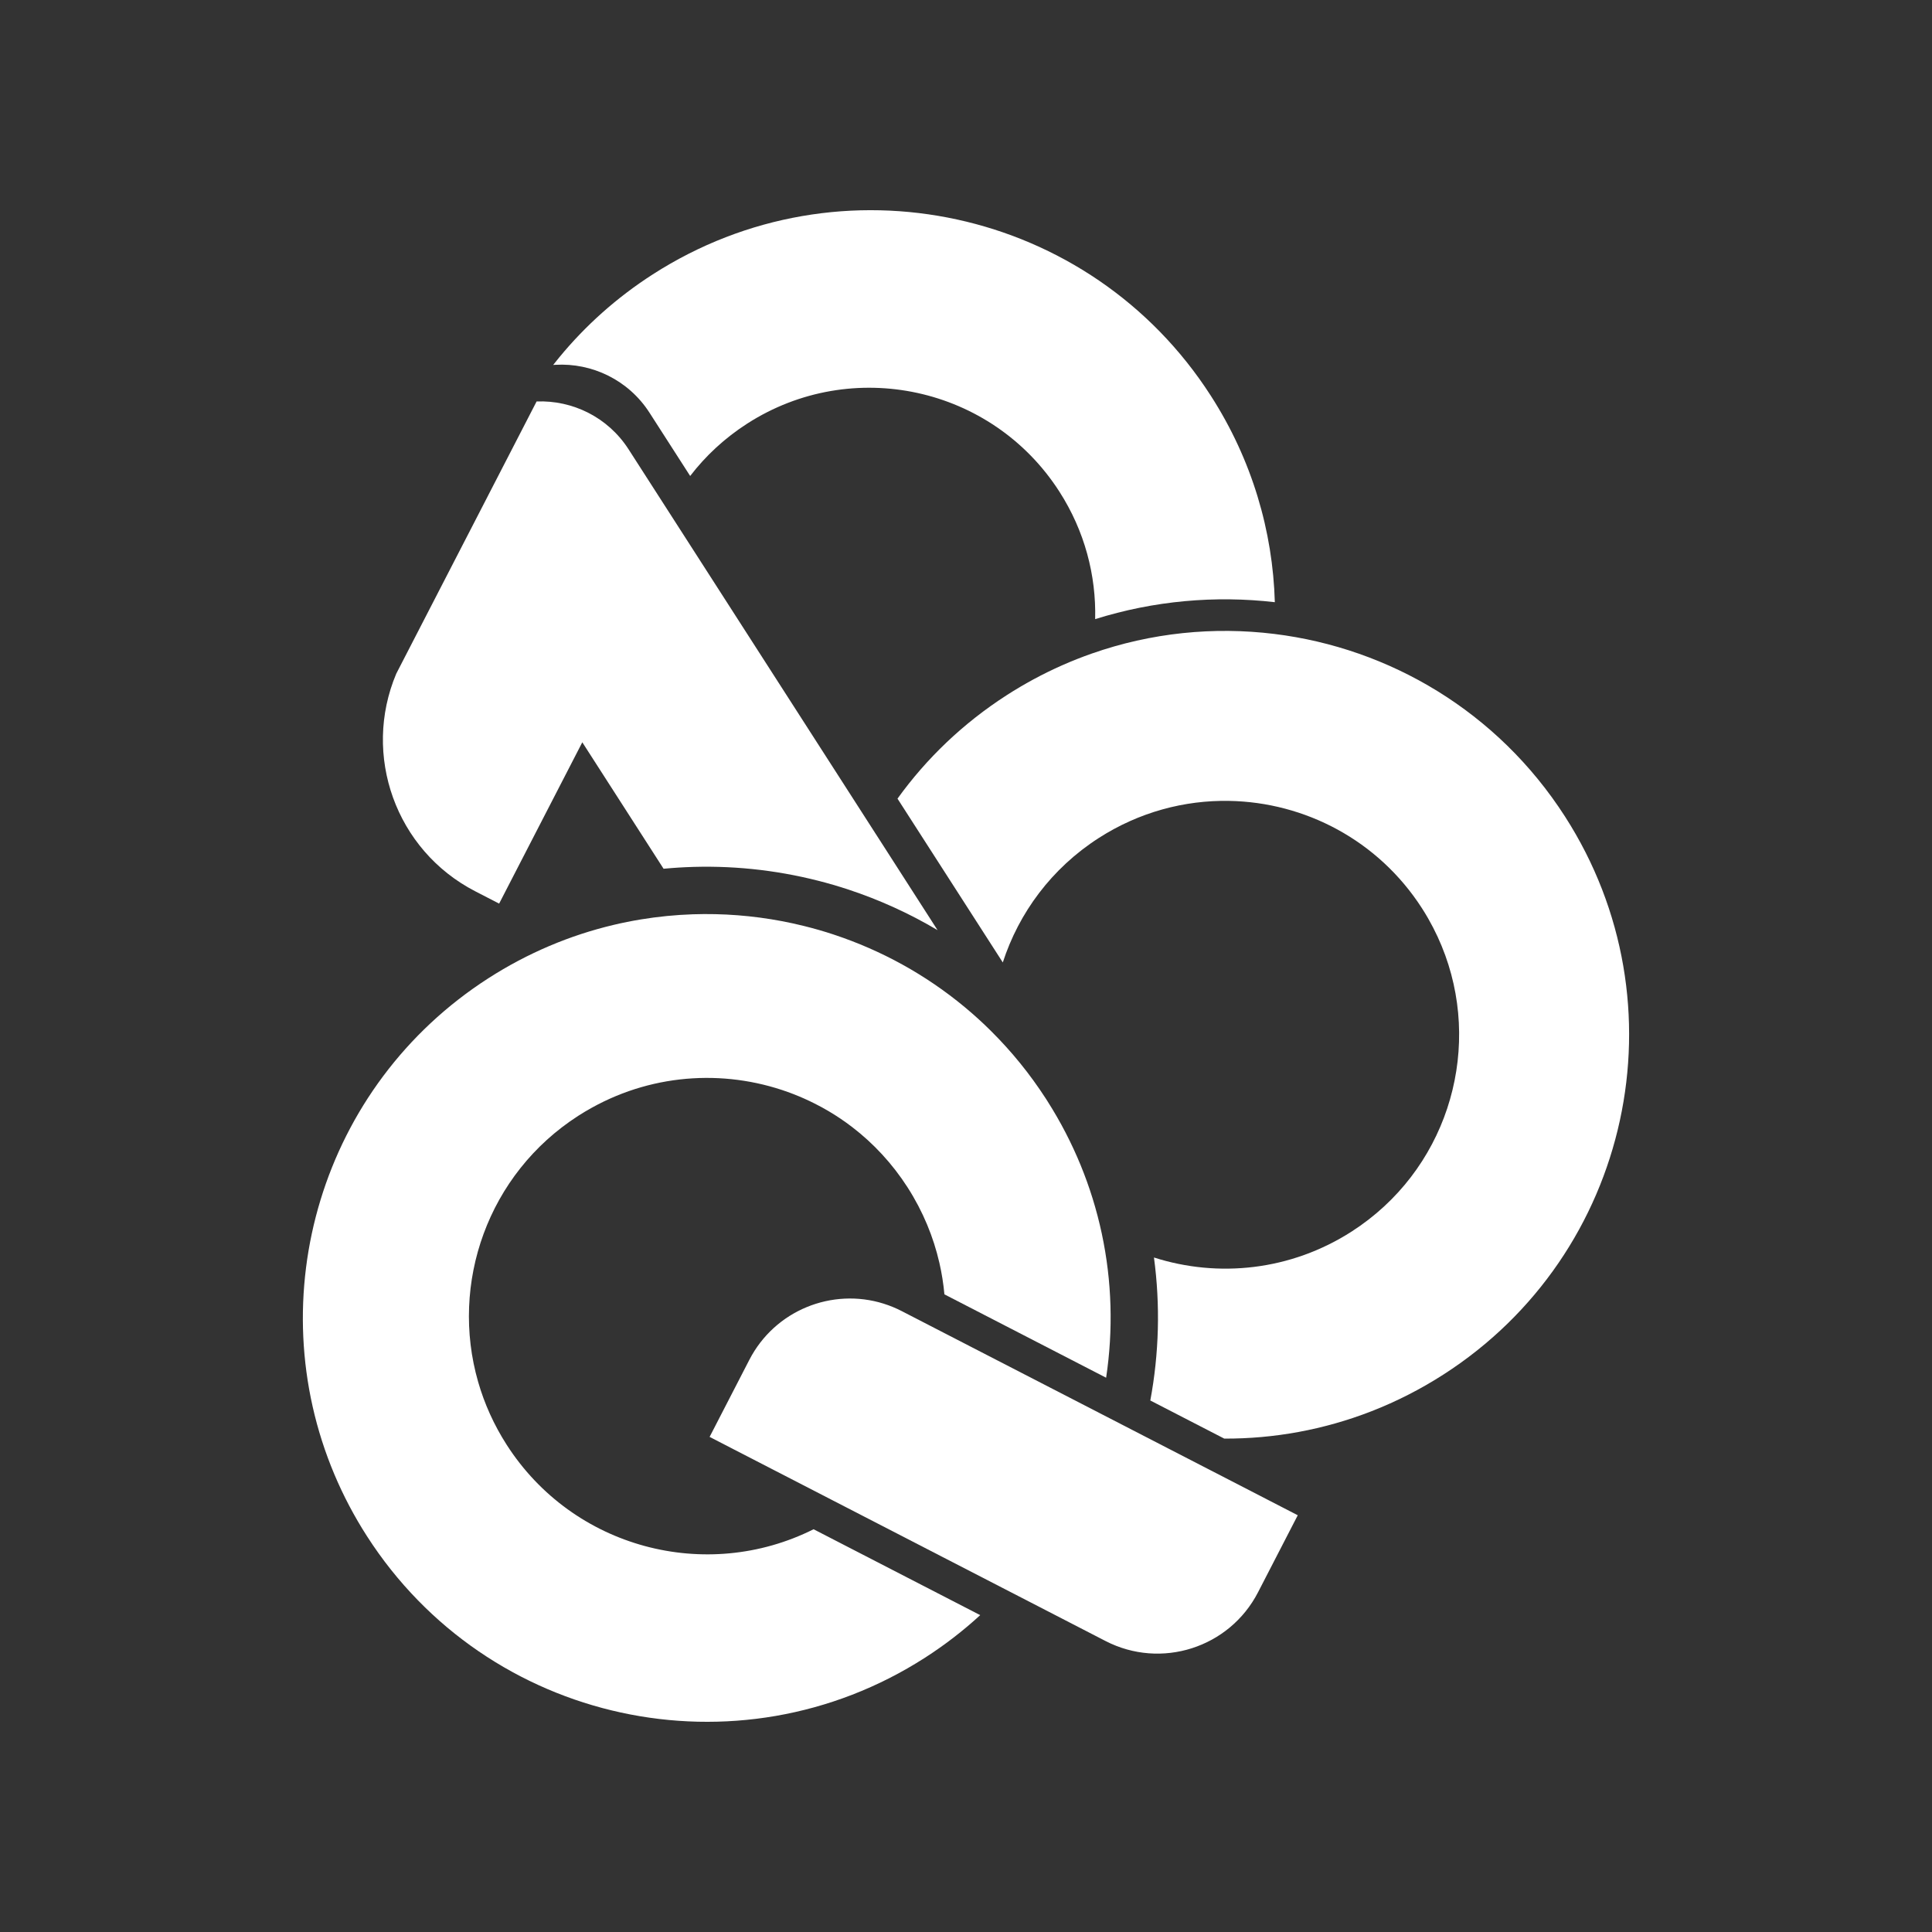 <?xml version="1.0" encoding="utf-8"?>
<!-- Generator: Adobe Illustrator 25.4.1, SVG Export Plug-In . SVG Version: 6.00 Build 0)  -->
<svg version="1.1" xmlns="http://www.w3.org/2000/svg" xmlns:xlink="http://www.w3.org/1999/xlink" x="0px" y="0px"
	 viewBox="0 0 1080 1080" style="enable-background:new 0 0 1080 1080;" xml:space="preserve">
<rect x="0" y="0" width="1080" height="1080" fill="#333333" stroke="none"/>
<style type="text/css">
	.st0{display:none;}
	.st1{display:inline;fill:#A1FFFF;}
	.st2{display:none;opacity:0.4;}
	.st3{display:inline;}
	.st4{display:none;fill:#FFFFFF;}
	.st5{fill:#FFFFFF;}
	.st6{fill:#FFFFFF;stroke:#FFFFFF;stroke-miterlimit:10;}
</style>
<g id="Layer_3" class="st0">
	<rect x="-113.07" y="-14.39" class="st1" width="1283.39" height="1112.18"/>
</g>
<g id="Layer_1">
	<g class="st2">
		<g class="st3">
			<g>
				<path d="M1868.69-68.11c-76.12,49.43-146.2,107.26-219.09,161.16c-20.47,15.14-41.18,29.95-62.29,44.2
					c-6.37,4.3-0.37,14.7,6.06,10.36c75.21-50.76,145.05-108.86,218.5-162.05c20.62-14.93,41.53-29.44,62.88-43.31
					C1881.2-61.93,1875.2-72.33,1868.69-68.11L1868.69-68.11z"/>
			</g>
		</g>
		<g class="st3">
			<g>
				<path d="M1593.36,146.64c49.13-28.87,107.01-41.38,162.91-49.21c51.7-7.24,110.44-5.01,148.34,35.92
					c15.88,17.15,24.34,39.39,22.28,62.82c-2.25,25.58-16.24,49.16-35.04,66.13c-19.18,17.32-43.34,28.36-68.01,35.35
					c-27.04,7.66-56.11,11.21-83.9,5.62c-26.17-5.26-51.2-19.2-66.65-41.43c-8.08-11.63-13.07-24.9-14.32-39.03
					c-1.5-16.9,1.18-33.76,4.13-50.35c1.34-7.55-10.22-10.79-11.57-3.19c-5.26,29.56-9.01,60.3,5.09,88.09
					c11.38,22.42,31.92,39.77,54.83,49.59c27.92,11.97,58.99,13.02,88.65,8.26c28.26-4.53,56.72-14.04,80.86-29.64
					c23.34-15.09,42.18-36.27,51.91-62.5c9.24-24.9,8.36-52.54-4.03-76.18c-11.52-21.99-31.64-39.1-53.84-49.71
					c-26.89-12.85-57.1-16.23-86.61-14.84c-31.49,1.48-63.03,7.38-93.75,14.22c-29.84,6.65-59.3,15.55-86.91,28.81
					c-6.97,3.35-13.77,7-20.44,10.91C1580.65,140.19,1586.68,150.57,1593.36,146.64L1593.36,146.64z"/>
			</g>
		</g>
		<g class="st3">
			<g>
				<path d="M1655.17,160.29c-19.54,21.01-41.64,39.31-65.98,54.51c-6.54,4.08-0.52,14.47,6.06,10.36
					c25.16-15.72,48.2-34.66,68.41-56.39C1668.91,163.13,1660.45,154.63,1655.17,160.29L1655.17,160.29z"/>
			</g>
		</g>
		<g class="st3">
			<g>
				<path d="M1584.08,218.16c-5.14,35.06-3.84,71.51,8.41,105.06c10.51,28.77,28.78,54.4,53.61,72.52
					c28.49,20.8,62.69,25.52,97.07,27.23c35.03,1.75,68.79-3.06,101.2-16.73c34.13-14.41,64.59-36.3,91.52-61.56
					c5.64-5.29-2.85-13.77-8.49-8.49c-45.53,42.71-102.11,74.86-165.91,75.23c-32.88,0.19-68.95-1.84-98.03-18.66
					c-24.25-14.03-43.04-36.29-54.79-61.56c-15.79-33.96-18.39-73.16-13.01-109.84C1596.75,213.79,1585.19,210.53,1584.08,218.16
					L1584.08,218.16z"/>
			</g>
		</g>
		<g class="st3">
			<g>
				<path d="M1802.42,208.54c12.23,22.18,25.69,43.64,40.32,64.31c4.43,6.25,14.84,0.26,10.36-6.06
					c-14.64-20.67-28.09-42.13-40.32-64.31C1809.05,195.72,1798.68,201.76,1802.42,208.54L1802.42,208.54z"/>
			</g>
		</g>
		<g class="st3">
			<g>
				<path d="M1820.59,203.25c8.15-8.26,17.13-15.53,27.05-21.56c-0.1,0.06,3.9-1.98,2.68-2.28c0.49,0.12,1.46,2.31,1.71,2.71
					c1.68,2.71,3.34,5.43,4.99,8.16c3.47,5.72,6.89,11.48,10.27,17.26c3.22,5.51,6.39,11.04,9.52,16.59
					c1.26,2.24,3.68,5.19,3.97,7.8c0.3,2.8-2.61,3.83-4.79,5.4c-10.9,7.87-21.81,15.74-32.71,23.61c-6.2,4.48-0.22,14.89,6.06,10.36
					c7.45-5.38,14.89-10.75,22.34-16.13c3.19-2.3,6.38-4.61,9.57-6.91c3.02-2.18,6.72-4.27,9.06-7.23
					c4.61-5.86,2.37-12.85-0.8-18.79c-4.04-7.59-8.48-15-12.82-22.41c-4.35-7.43-8.78-14.8-13.29-22.14
					c-3.35-5.44-7.32-11.73-14.78-9.9c-6.55,1.61-13.15,7.3-18.46,11.26c-6.41,4.79-12.43,10.01-18.05,15.71
					C1806.68,200.27,1815.16,208.76,1820.59,203.25L1820.59,203.25z"/>
			</g>
		</g>
		<g class="st3">
			<g>
				<path d="M1927.6,383.96c9.2,11.15,18.39,22.29,27.59,33.44c4.55,5.52,8.84,11.56,13.79,16.72c4.03,4.2,9.4,4.25,13.64,0.27
					c4.36-4.08,7.98-9.05,12.28-13.24c4.44-4.32,9.12-8.41,14.03-12.18c9.77-7.48,20.44-13.74,31.62-18.87
					c4.83-2.22,3.24-9.72-1.43-10.97c-21.71-5.8-32.29-29.79-47.39-44.36c-3.98-3.84-8.48-7.7-13.44-10.22
					c-7.92-4.02-12.83,2.24-17.93,7.49c-12.26,12.61-24.51,25.22-36.77,37.84c-5.39,5.54,3.09,14.04,8.49,8.49
					c11.33-11.66,22.66-23.32,34-34.98c1.39-1.43,2.78-2.86,4.16-4.28c0.56-0.58,4.54-3.89,2.72-3.82c1.5-0.05,4.83,3.18,6.02,4.15
					c3.98,3.24,7.53,7.01,10.88,10.89c13.47,15.55,24.9,34.74,46.06,40.39c-0.48-3.66-0.96-7.31-1.43-10.97
					c-20.27,9.32-38.75,22.57-53.94,38.93c-1.69,1.82-4.53,4.04-5.55,6.29c-0.29,0.32-0.58,0.64-0.87,0.95
					c1.11-0.09,2.22-0.18,3.33-0.27c0.1-0.3-3.51-4.25-3.76-4.56c-3.97-4.81-7.94-9.63-11.91-14.44
					c-8.57-10.39-17.14-20.77-25.71-31.16C1931.17,369.52,1922.72,378.05,1927.6,383.96L1927.6,383.96z"/>
			</g>
		</g>
		<g class="st3">
			<g>
				<path d="M1861.19-57.04c21.18,16.79,42.98,32.76,65.42,47.82c6.43,4.32,12.44-6.08,6.06-10.36
					c-21.59-14.49-42.62-29.79-62.99-45.95C1863.69-70.27,1855.14-61.83,1861.19-57.04L1861.19-57.04z"/>
			</g>
		</g>
		<g class="st3">
			<g>
				<path d="M1927.42-18.47c-18.04,12.22-36.76,23.36-56.1,33.4c-4.87,2.53-3.16,9.4,1.43,10.97c23.52,8.03,47.22,16.34,68.6,29.25
					c22.27,13.46,39.69,32.06,49.65,56.29c11.06,26.9,16.2,57.66,16.73,86.63c0.53,29.08-4.71,59.98-17.64,86.24
					c-7.16,14.55-17.83,23.78-31.47,32.16c-14.77,9.08-29.63,18.02-44.44,27.03c-6.59,4.01-0.57,14.39,6.06,10.36
					c14.34-8.72,28.69-17.41,43.01-26.15c12.28-7.5,23.71-15.61,31.77-27.79c8.17-12.33,13.19-27.01,17.09-41.18
					c4.25-15.44,6.74-31.44,7.46-47.44c1.41-31.32-3.56-64.43-13.66-94.12c-9.16-26.94-25.07-49.19-48.28-65.71
					c-24.49-17.44-53.46-27.52-81.67-37.15c0.48,3.66,0.96,7.31,1.43,10.97c19.34-10.04,38.06-21.18,56.1-33.4
					C1939.83-12.42,1933.83-22.82,1927.42-18.47L1927.42-18.47z"/>
			</g>
		</g>
		<g class="st3">
			<g>
				<path d="M1599.1,145.53c15.6,4.5,31.19,9.01,46.79,13.51c6.6,1.9,13.32,4.39,20.12,5.43c7.49,1.14,13.66-1.19,19.72-5.45
					c25.59-17.97,50.43-37.03,75.82-55.29c5.46-3.92,11.1-7.86,18-8.45c7.3-0.63,14.94,0.76,22.17,1.73
					c12.58,1.7,25.16,4.14,37.13,8.41c11.92,4.25,23.03,10.7,31.84,19.86c9.61,9.99,16.36,22.42,22.48,34.75
					c13.68,27.59,24.03,60.38,11.59,90.3c-2.96,7.12,8.64,10.23,11.57,3.19c11.33-27.24,5.22-57.62-5.71-83.94
					c-10.79-25.99-25.04-52.84-50.18-67.38c-11.31-6.54-23.93-10.71-36.66-13.49c-13.3-2.91-27.85-5.63-41.51-5.53
					c-15.71,0.12-27.21,10.49-39.24,19.27c-13.53,9.87-27.06,19.74-40.59,29.61c-7.58,5.53-15.09,11.2-22.77,16.6
					c-3.16,2.22-6.27,4.36-10.29,4.19c-4.29-0.17-8.73-2.04-12.82-3.22c-18.09-5.22-36.18-10.45-54.28-15.67
					C1594.86,131.81,1591.69,143.38,1599.1,145.53L1599.1,145.53z"/>
			</g>
		</g>
	</g>
	<path class="st4" d="M656.69,646.05c-3.67-7.09-7.69-14.09-12.05-20.95l11.3,17.58C656.61,643.72,656.84,644.91,656.69,646.05z"/>
	<polygon class="st4" points="488.25,626.44 488.25,626.45 488.24,626.44 	"/>
	<path class="st4" d="M899.88,502.57c4.2,8.07,7.99,16.26,11.38,24.55C908.23,518.74,904.44,510.53,899.88,502.57z M899.88,502.57
		c4.2,8.07,7.99,16.26,11.38,24.55C908.23,518.74,904.44,510.53,899.88,502.57z M899.88,502.57c4.2,8.07,7.99,16.26,11.38,24.55
		C908.23,518.74,904.44,510.53,899.88,502.57z M899.88,502.57c4.2,8.07,7.99,16.26,11.38,24.55
		C908.23,518.74,904.44,510.53,899.88,502.57z M899.88,502.57c4.2,8.07,7.99,16.26,11.38,24.55
		C908.23,518.74,904.44,510.53,899.88,502.57z M488.24,626.44l0.01,0.01v-0.01H488.24z M655.94,642.68l-11.3-17.58
		c4.36,6.86,8.38,13.86,12.05,20.95C656.84,644.91,656.61,643.72,655.94,642.68z M899.88,502.57c4.2,8.07,7.99,16.26,11.38,24.55
		C908.23,518.74,904.44,510.53,899.88,502.57z M899.88,502.57c4.2,8.07,7.99,16.26,11.38,24.55
		C908.23,518.74,904.44,510.53,899.88,502.57z M899.88,502.57c4.2,8.07,7.99,16.26,11.38,24.55
		C908.23,518.74,904.44,510.53,899.88,502.57z"/>
	<path class="st0" d="M656.69,646.05c-3.67-7.09-7.69-14.09-12.05-20.95l11.3,17.58C656.61,643.72,656.84,644.91,656.69,646.05z"/>
	<path class="st0" d="M911.26,527.12c-3.39-8.29-7.18-16.48-11.38-24.55C904.44,510.53,908.23,518.74,911.26,527.12z"/>
	<path class="st4" d="M656.69,646.05c-3.67-7.09-7.69-14.09-12.05-20.95l11.3,17.58C656.61,643.72,656.84,644.91,656.69,646.05z"/>
	<path class="st0" d="M656.69,646.05c-3.67-7.09-7.69-14.09-12.05-20.95l11.3,17.58C656.61,643.72,656.84,644.91,656.69,646.05z"/>
	<path class="st4" d="M488.24,626.44l0.01,0.01v-0.01H488.24z M488.24,626.44l0.01,0.01v-0.01H488.24z M655.94,642.68l-11.3-17.58
		c4.36,6.86,8.38,13.86,12.05,20.95C656.84,644.91,656.61,643.72,655.94,642.68z M488.24,626.44l0.01,0.01v-0.01H488.24z"/>
	<path class="st4" d="M656.69,646.05c-3.67-7.09-7.69-14.09-12.05-20.95l11.3,17.58C656.61,643.72,656.84,644.91,656.69,646.05z"/>
	<path class="st4" d="M911.26,527.12c-3.39-8.29-7.18-16.48-11.38-24.55C904.44,510.53,908.23,518.74,911.26,527.12z"/>
	<polygon class="st0" points="488.25,626.44 488.25,626.45 488.24,626.44 	"/>
	<g>
		<path class="st5" d="M712.64,336.63c-33.31-3.84-67.54-0.85-100.44,9.47c0.61-24.41-5.83-49.25-20.03-71.33
			c-37.7-58.67-115.83-75.66-174.5-37.95c-12.58,8.09-23.25,18.03-31.86,29.26l-22.72-35.35c-11.81-18.39-32.22-27.95-52.58-26.8
			c-0.43,0.03-0.85,0.05-1.28,0.08c1.13-1.43,2.27-2.86,3.43-4.27c14.52-17.63,31.99-33.35,52.25-46.37
			c104.88-67.41,244.54-37.03,311.95,67.86C699.9,257.05,711.52,296.95,712.64,336.63z"/>
		<path class="st5" d="M806.96,768.33c-12.96,8.33-26.46,15.17-40.29,20.56c-26.69,10.4-54.6,15.4-82.29,15.3h-0.01l-41.34-21.31
			c4.88-26.2,5.64-53.2,2.04-79.93c35.87,11.46,76.38,7.41,110.53-14.53c52.33-33.63,72.63-98.33,52.29-154.44
			c-2.53-6.99-5.69-13.83-9.49-20.47c-0.02-0.03-0.03-0.05-0.04-0.08c-1.1-1.92-2.25-3.82-3.46-5.69
			c-24.54-38.17-65.59-59.29-107.78-60.04c-24.96-0.45-50.32,6.24-72.9,20.74c-26.41,16.97-44.66,41.86-53.65,69.57l-46.21-71.89
			l-12.65-19.68c16.09-22.35,36.58-42.11,61.15-57.9c4.84-3.11,9.76-6.02,14.75-8.72c10.61-5.74,21.52-10.55,32.62-14.45
			c33.31-11.71,68.29-15.17,102.21-10.99c64.25,7.93,124.63,43.3,162.38,102.01C942.23,561.26,911.85,700.93,806.96,768.33z"/>
		<path class="st5" d="M455.22,616.8L455.22,616.8L455.22,616.8c-3.75-1.89-7.58-3.59-11.46-5.1v-0.01
			c-35.86-13.97-77.28-12.27-112.99,7.57c-2.52,1.38-5,2.88-7.46,4.45c-50.68,32.57-71.88,93.76-56.01,148.83
			c3.5,12.15,8.8,23.99,15.98,35.17c37.13,57.79,111.46,77.24,171.52,47.15l93.14,48.01c-9.42,8.66-19.7,16.62-30.82,23.77
			c-104.88,67.4-244.54,37.03-311.95-67.86c-7.19-11.18-13.26-22.75-18.25-34.59c-41.84-99.24-7.6-217.14,86.11-277.36
			c22.06-14.17,45.65-24.03,69.8-29.77c5.1-1.22,10.22-2.24,15.37-3.09c9.66-1.59,19.38-2.55,29.09-2.88
			c4.2-0.14,8.41-0.16,12.61-0.07c16.67,0.37,33.24,2.58,49.37,6.57c5.72,1.41,11.38,3.04,16.97,4.89v0.01
			c26.32,8.72,51.14,22.3,72.98,40.43c5.16,4.28,10.15,8.81,14.97,13.61v0.01c11.22,11.16,21.44,23.68,30.39,37.51
			c0.13,0.19,0.26,0.39,0.38,0.58c0.01,0.02,0.02,0.04,0.03,0.06c0.11,0.18,0.22,0.34,0.33,0.52c0.1,0.15,0.19,0.31,0.29,0.46
			c3.64,5.72,6.99,11.56,10.05,17.47c6.17,11.91,11.18,24.17,15.06,36.63c2.03,6.52,3.75,13.11,5.17,19.73
			c5.72,26.75,6.44,54.08,2.44,80.65l-90.4-46.61c-0.54-5.93-1.48-11.85-2.83-17.72l-0.01-0.01c-1.64-7.15-3.9-14.23-6.79-21.16
			c-2.98-7.16-6.63-14.16-10.97-20.92c-8.55-13.3-19.05-24.56-30.91-33.66c-4.24-3.26-8.65-6.24-13.21-8.93
			C460.59,619.6,457.93,618.15,455.22,616.8L455.22,616.8z"/>
		<path class="st5" d="M524.1,519.96c-15.81-9.39-32.53-16.97-49.83-22.69c-5.61-1.85-11.27-3.5-16.99-4.95
			c-24.15-6.14-49.19-8.72-74.24-7.54c-2.48,0.11-4.98,0.27-7.46,0.46c-1.54,0.12-3.09,0.25-4.64,0.39l-45.43-70.69l-27.05,52.47
			l-19.44,37.71l-13.33-6.87c-44.57-22.97-63.35-76.24-44.17-121.68l35.92-69.67l5.64-10.93l9.68-18.78v-0.01l27.03-52.42l0.18-0.34
			c19.97-0.79,39.82,8.72,51.41,26.75l22.14,34.44l81.67,127.08l23.47,36.52l10.63,16.55l2.23,3.46L524.1,519.96z"/>
		<path class="st6" d="M724.78,847.25l-21.98,42.62c-15.88,30.81-53.74,42.91-84.56,27.03l-31.43-16.21l-24.27-12.51l-35.01-18.05
			h-0.01l-53.04-27.35l-64.26-33.12l-0.01-0.01l-12.86-6.63l2.06-4l19.91-38.62c14.21-27.55,45.95-40.14,74.54-31.16v0.01
			c3.39,1.06,6.74,2.43,10.01,4.12l24.19,12.47l13.14,6.77l0.07,0.04l73.07,37.66l11.72,6.04l12.41,6.4l36.61,18.87h0.01
			l33.12,17.08L724.78,847.25z"/>
	</g>
</g>
<g id="Layer_2" class="st0">
	<g class="st3">
		<g>
			<g>
				<path d="M1503.59,411.35c-29.55-8-60.91-3.66-89.22,6.96c-26.1,9.8-50.37,24.57-71.28,42.99
					c-19.6,17.27-36.47,38.07-48.01,61.58c-11.57,23.59-17.94,50.36-15.58,76.7c1.35,15.06,5.92,29.58,15.37,41.55
					c8.74,11.07,20.59,19.24,32.48,26.58c12.98,8.01,26.21,15.92,40.25,21.96c14.09,6.06,29.26,10.2,44.73,9.26
					c16.05-0.97,31.43-6.94,46.09-13.15c13.56-5.74,26.74-12.71,37.87-22.45c21.14-18.5,30.74-45.76,34.96-72.82
					c2.3-14.74,3.24-29.65,3.81-44.54c0.65-17.19,0.62-34.41-0.11-51.59c-0.61-14.51-1.2-29.25-4.02-43.53
					c-2.29-11.59-6.28-23.3-14.04-32.41c-3.6-4.23-8.08-7.71-13.1-10.09c-1.22-0.58-2.7-0.34-3.42,0.9
					c-0.64,1.09-0.33,2.84,0.9,3.42c21.57,10.24,25.7,37.84,27.34,59.07c2.53,32.68,2.8,65.75,0.05,98.43
					c-2.19,25.98-7.21,53.14-22.52,74.86c-8.04,11.41-18.93,20.23-30.99,27.09c-6.29,3.58-12.86,6.68-19.53,9.48
					c-7,2.93-14.11,5.69-21.36,7.95c-7.45,2.33-15.11,4.08-22.92,4.44c-7.47,0.35-14.92-0.49-22.18-2.23
					c-14.72-3.52-28.38-10.35-41.47-17.8c-12.13-6.9-24.54-13.94-35.44-22.7c-5.23-4.2-10.18-8.88-14.26-14.24
					c-4.27-5.62-7.51-11.93-9.69-18.63c-4.37-13.4-4.92-27.83-3.63-41.77c1.14-12.39,4.07-24.6,8.36-36.27
					c8.72-23.72,23.24-45.1,40.74-63.21c18.08-18.71,39.47-34.14,62.79-45.66c26.2-12.95,55.64-21.25,85.07-18.91
					c6.99,0.56,13.9,1.77,20.67,3.6C1505.37,417.02,1506.69,412.2,1503.59,411.35L1503.59,411.35z"/>
			</g>
		</g>
		<g>
			<g>
				<path d="M1427.55,480.33c-12.56,5.05-23.37,13.53-33.41,22.45c-9.6,8.54-18.46,18.18-24.85,29.39
					c-6.52,11.43-10.42,24.75-9.6,37.98c0.75,12.06,5.5,23.53,14.22,32.01c8.26,8.03,19.6,12.84,31.21,11.6
					c12.97-1.38,24.37-8.77,33.7-17.5c17.93-16.77,29.31-40.09,32.04-64.43c1.24-11.06,1.05-23.01-3.82-33.25
					c-2.27-4.77-5.83-9.04-10.5-11.6c-5.85-3.2-12.57-3.3-19.04-4.01c-2.99-0.33-5.94-0.91-8.73-2.04
					c-1.25-0.51-2.75,0.55-3.08,1.75c-0.39,1.43,0.49,2.57,1.75,3.08c5.82,2.36,12.14,2.17,18.26,3.06c5.31,0.77,10,2.66,13.55,6.78
					c6.52,7.55,7.46,18.79,7.18,28.32c-0.68,22.76-9.68,45.23-24.77,62.27c-7.67,8.67-17.12,16.75-28.19,20.61
					c-5.26,1.83-10.99,2.74-16.54,1.86c-5.07-0.8-9.82-2.77-14.08-5.63c-8.81-5.91-14.83-15.29-17.12-25.59
					c-2.63-11.82-0.56-24.53,4.26-35.52c4.94-11.27,12.65-21.06,21.36-29.66c4.39-4.33,9.04-8.4,13.84-12.28
					c4.94-4.01,10.11-7.77,15.66-10.9c2.6-1.47,5.29-2.81,8.06-3.92c1.25-0.5,2.13-1.67,1.75-3.08
					C1430.3,480.89,1428.81,479.83,1427.55,480.33L1427.55,480.33z"/>
			</g>
		</g>
		<g>
			<g>
				<path d="M1412.23,548.48c5.06,6.55,9.31,13.76,12.44,21.43c0.51,1.25,1.66,2.13,3.08,1.75c1.18-0.33,2.26-1.82,1.75-3.08
					c-3.3-8.09-7.59-15.7-12.94-22.62c-0.82-1.07-2.15-1.64-3.42-0.9C1412.08,545.68,1411.4,547.41,1412.23,548.48L1412.23,548.48z"
					/>
			</g>
		</g>
		<g>
			<g>
				<path d="M1410.24,546.14c-17.46,17.66-34.28,35.94-50.42,54.81c-16.17,18.92-31.66,38.42-46.43,58.45
					c-8.28,11.23-16.32,22.62-24.14,34.17c-1.81,2.67,2.52,5.18,4.32,2.52c13.79-20.39,28.31-40.29,43.54-59.63
					c15.27-19.38,31.24-38.22,47.86-56.46c9.4-10.31,19-20.42,28.81-30.34C1416.04,547.39,1412.5,543.85,1410.24,546.14
					L1410.24,546.14z"/>
			</g>
		</g>
		<g>
			<g>
				<path d="M1286.36,697.32c13.72,15.19,27.45,30.37,41.17,45.56c2.16,2.39,5.69-1.15,3.54-3.54
					c-13.72-15.19-27.45-30.37-41.17-45.56C1287.74,691.39,1284.21,694.93,1286.36,697.32L1286.36,697.32z"/>
			</g>
		</g>
		<g>
			<g>
				<path d="M1330.95,745.93c11.21-14.07,23.05-27.63,35.5-40.61c3.53-3.68,7.12-7.32,10.75-10.91c2.29-2.27-1.25-5.8-3.54-3.54
					c-12.78,12.66-24.99,25.89-36.55,39.67c-3.28,3.91-6.51,7.86-9.69,11.86c-0.84,1.06-1.03,2.51,0,3.54
					C1328.28,746.81,1330.1,747,1330.95,745.93L1330.95,745.93z"/>
			</g>
		</g>
		<g>
			<g>
				<path d="M1485.06,692.2c1.2,11.5,5.28,22.28,8.74,33.23c3.13,9.9,5.19,19.91,5.34,30.33c0.29,19.99-5.57,39.97-16.83,56.51
					c-10.8,15.87-26.75,28.22-44.61,35.17c-8.89,3.46-18.28,5.7-27.8,6.39c-10.75,0.78-21.99-0.08-31.74-5.03
					c-16.55-8.39-26.29-25.49-34.32-41.46c-1.01-2.01-2-4.03-2.99-6.05c-0.59-1.21-2.32-1.54-3.42-0.9c-1.24,0.72-1.49,2.2-0.9,3.42
					c8.27,16.96,17.49,35,33.48,45.96c9.16,6.28,20.01,8.98,31.03,9.27c10.31,0.27,20.74-1.26,30.61-4.24
					c19.14-5.79,36.72-17.18,49.45-32.65c13.33-16.19,21.16-36.42,22.76-57.3c0.8-10.4-0.03-20.95-2.48-31.09
					c-2.73-11.26-7.35-21.96-9.91-33.27c-0.62-2.74-1.12-5.51-1.41-8.3c-0.14-1.34-1.05-2.5-2.5-2.5
					C1486.32,689.7,1484.92,690.84,1485.06,692.2L1485.06,692.2z"/>
			</g>
		</g>
		<g>
			<g>
				<path d="M1339.34,800.71c13.81-18.33,27.27-36.92,40.36-55.77c3.71-5.35,7.4-10.72,11.05-16.1c1.81-2.67-2.52-5.17-4.32-2.52
					c-12.89,18.99-26.13,37.73-39.74,56.21c-3.86,5.24-7.75,10.46-11.67,15.66c-0.81,1.08-0.17,2.79,0.9,3.42
					C1337.2,802.35,1338.53,801.79,1339.34,800.71L1339.34,800.71z"/>
			</g>
		</g>
		<g>
			<g>
				<path d="M1388.39,722.19c-0.6,13.52,1.58,27.19,6.34,39.86c2.39,6.37,5.38,12.52,9,18.28c3.31,5.27,7.28,10.75,13.3,13.08
					c5.36,2.07,11.26,0.19,14.91-4.1c3.52-4.13,5.39-9.51,6.25-14.8c2.11-12.98,1.58-26.36-1.24-39.19
					c-3.16-14.39-9.32-28.17-18.09-40.01c-0.8-1.08-2.17-1.63-3.42-0.9c-1.07,0.63-1.7,2.33-0.9,3.42
					c14.53,19.63,21.58,44.34,19.61,68.69c-0.42,5.2-1.06,10.64-3.35,15.4c-1.86,3.85-4.83,7.4-9.22,7.36
					c-5.22-0.05-9.22-5.01-11.88-8.94c-3.48-5.15-6.47-10.68-8.88-16.41c-5.51-13.17-8.05-27.48-7.42-41.73
					C1393.53,718.97,1388.53,718.98,1388.39,722.19L1388.39,722.19z"/>
			</g>
		</g>
	</g>
</g>
</svg>
